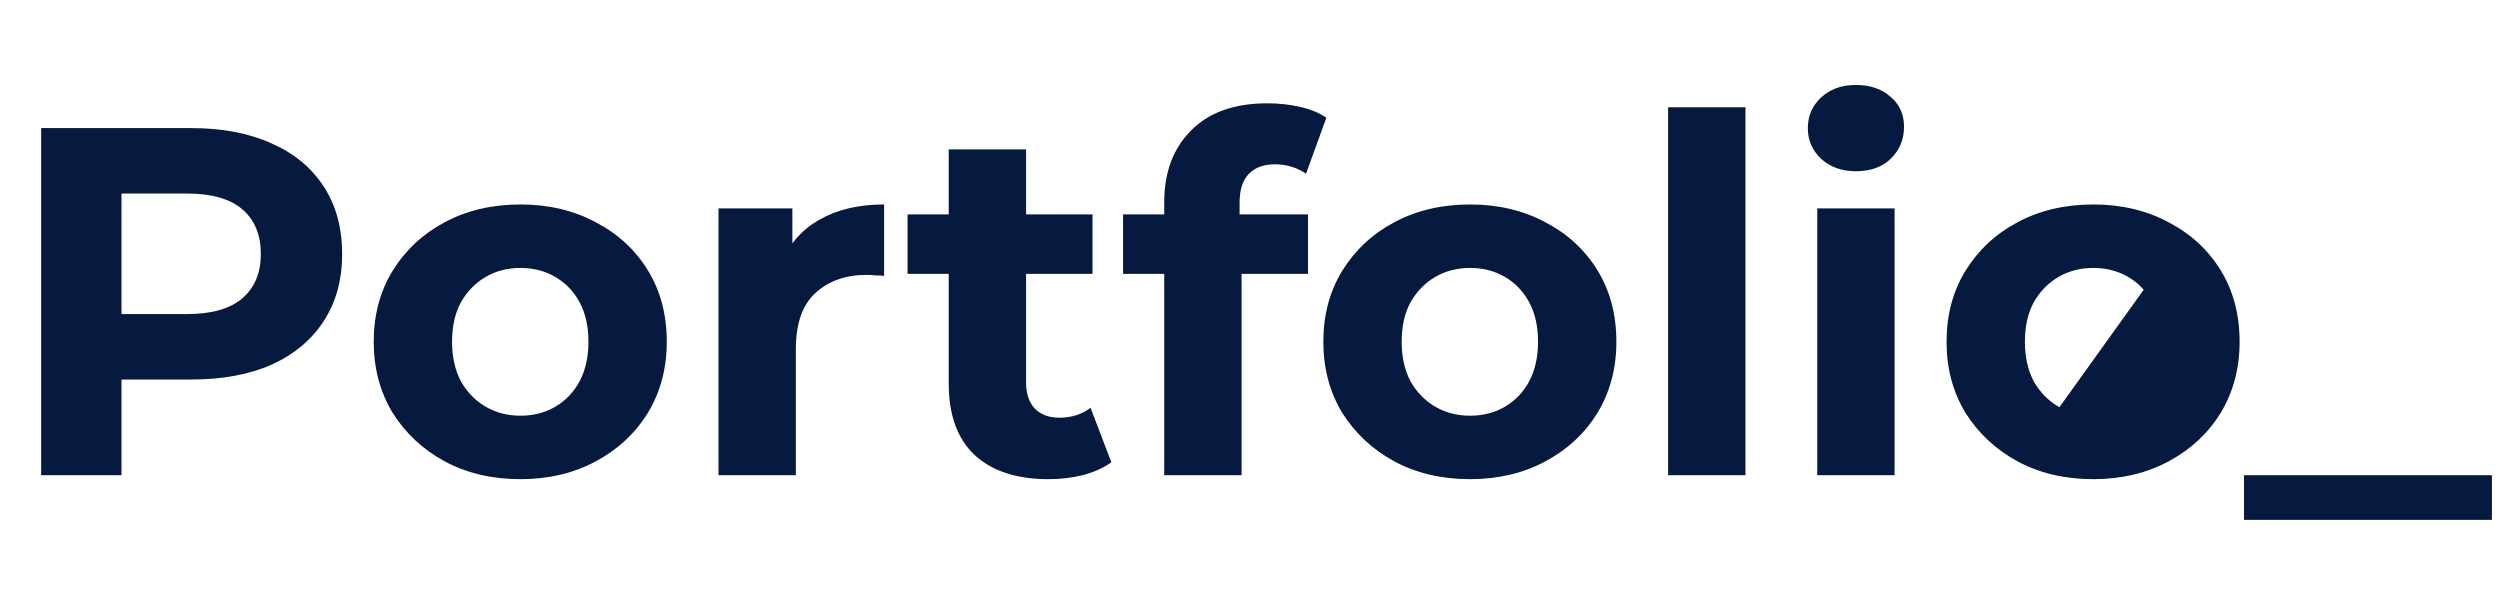 <svg width="121" height="29" viewBox="0 0 121 29" fill="none" xmlns="http://www.w3.org/2000/svg">
<path d="M1.992 23V6.2H9.264C10.768 6.2 12.064 6.448 13.152 6.944C14.24 7.424 15.08 8.12 15.672 9.032C16.264 9.944 16.56 11.032 16.56 12.296C16.56 13.544 16.264 14.624 15.672 15.536C15.08 16.448 14.24 17.152 13.152 17.648C12.064 18.128 10.768 18.368 9.264 18.368H4.152L5.88 16.616V23H1.992ZM5.88 17.048L4.152 15.2H9.048C10.248 15.2 11.144 14.944 11.736 14.432C12.328 13.92 12.624 13.208 12.624 12.296C12.624 11.368 12.328 10.648 11.736 10.136C11.144 9.624 10.248 9.368 9.048 9.368H4.152L5.88 7.52V17.048ZM25.192 23.192C23.816 23.192 22.592 22.904 21.52 22.328C20.464 21.752 19.624 20.968 19 19.976C18.392 18.968 18.088 17.824 18.088 16.544C18.088 15.248 18.392 14.104 19 13.112C19.624 12.104 20.464 11.32 21.52 10.76C22.592 10.184 23.816 9.896 25.192 9.896C26.552 9.896 27.768 10.184 28.84 10.76C29.912 11.32 30.752 12.096 31.36 13.088C31.968 14.08 32.272 15.232 32.272 16.544C32.272 17.824 31.968 18.968 31.36 19.976C30.752 20.968 29.912 21.752 28.84 22.328C27.768 22.904 26.552 23.192 25.192 23.192ZM25.192 20.12C25.816 20.12 26.376 19.976 26.872 19.688C27.368 19.4 27.76 18.992 28.048 18.464C28.336 17.92 28.48 17.28 28.48 16.544C28.48 15.792 28.336 15.152 28.048 14.624C27.76 14.096 27.368 13.688 26.872 13.4C26.376 13.112 25.816 12.968 25.192 12.968C24.568 12.968 24.008 13.112 23.512 13.4C23.016 13.688 22.616 14.096 22.312 14.624C22.024 15.152 21.88 15.792 21.88 16.544C21.88 17.28 22.024 17.92 22.312 18.464C22.616 18.992 23.016 19.4 23.512 19.688C24.008 19.976 24.568 20.12 25.192 20.12ZM34.775 23V10.088H38.351V13.736L37.847 12.68C38.231 11.768 38.847 11.08 39.695 10.616C40.543 10.136 41.575 9.896 42.791 9.896V13.352C42.631 13.336 42.487 13.328 42.359 13.328C42.231 13.312 42.095 13.304 41.951 13.304C40.927 13.304 40.095 13.6 39.455 14.192C38.831 14.768 38.519 15.672 38.519 16.904V23H34.775ZM50.742 23.192C49.222 23.192 48.038 22.808 47.19 22.04C46.342 21.256 45.918 20.096 45.918 18.56V7.232H49.662V18.512C49.662 19.056 49.806 19.48 50.094 19.784C50.382 20.072 50.774 20.216 51.27 20.216C51.862 20.216 52.366 20.056 52.782 19.736L53.79 22.376C53.406 22.648 52.942 22.856 52.398 23C51.87 23.128 51.318 23.192 50.742 23.192ZM43.926 13.256V10.376H52.878V13.256H43.926ZM56.348 23V9.8C56.348 8.344 56.78 7.184 57.644 6.32C58.508 5.44 59.74 5 61.34 5C61.884 5 62.404 5.056 62.9 5.168C63.412 5.28 63.844 5.456 64.196 5.696L63.212 8.408C63.004 8.264 62.772 8.152 62.516 8.072C62.26 7.992 61.988 7.952 61.7 7.952C61.156 7.952 60.732 8.112 60.428 8.432C60.14 8.736 59.996 9.2 59.996 9.824V11.024L60.092 12.632V23H56.348ZM54.356 13.256V10.376H63.308V13.256H54.356ZM71.153 23.192C69.777 23.192 68.553 22.904 67.481 22.328C66.425 21.752 65.585 20.968 64.961 19.976C64.353 18.968 64.049 17.824 64.049 16.544C64.049 15.248 64.353 14.104 64.961 13.112C65.585 12.104 66.425 11.32 67.481 10.76C68.553 10.184 69.777 9.896 71.153 9.896C72.513 9.896 73.729 10.184 74.801 10.76C75.873 11.32 76.713 12.096 77.321 13.088C77.929 14.08 78.233 15.232 78.233 16.544C78.233 17.824 77.929 18.968 77.321 19.976C76.713 20.968 75.873 21.752 74.801 22.328C73.729 22.904 72.513 23.192 71.153 23.192ZM71.153 20.12C71.777 20.12 72.337 19.976 72.833 19.688C73.329 19.4 73.721 18.992 74.009 18.464C74.297 17.92 74.441 17.28 74.441 16.544C74.441 15.792 74.297 15.152 74.009 14.624C73.721 14.096 73.329 13.688 72.833 13.4C72.337 13.112 71.777 12.968 71.153 12.968C70.529 12.968 69.969 13.112 69.473 13.4C68.977 13.688 68.577 14.096 68.273 14.624C67.985 15.152 67.841 15.792 67.841 16.544C67.841 17.28 67.985 17.92 68.273 18.464C68.577 18.992 68.977 19.4 69.473 19.688C69.969 19.976 70.529 20.12 71.153 20.12ZM80.736 23V5.192H84.48V23H80.736ZM87.955 23V10.088H91.699V23H87.955ZM89.827 8.288C89.139 8.288 88.579 8.088 88.147 7.688C87.715 7.288 87.499 6.792 87.499 6.2C87.499 5.608 87.715 5.112 88.147 4.712C88.579 4.312 89.139 4.112 89.827 4.112C90.515 4.112 91.075 4.304 91.507 4.688C91.939 5.056 92.155 5.536 92.155 6.128C92.155 6.752 91.939 7.272 91.507 7.688C91.091 8.088 90.531 8.288 89.827 8.288ZM101.317 23.192C99.941 23.192 98.717 22.904 97.645 22.328C96.589 21.752 95.749 20.968 95.125 19.976C94.517 18.968 94.213 17.824 94.213 16.544C94.213 15.248 94.517 14.104 95.125 13.112C95.749 12.104 96.589 11.32 97.645 10.76C98.717 10.184 99.941 9.896 101.317 9.896C102.677 9.896 103.893 10.184 104.965 10.76C106.037 11.32 106.877 12.096 107.485 13.088C108.093 14.08 108.397 15.232 108.397 16.544C108.397 17.824 108.093 18.968 107.485 19.976C106.877 20.968 106.037 21.752 104.965 22.328C103.893 22.904 102.677 23.192 101.317 23.192ZM101.317 20.12C101.941 20.12 102.501 19.976 102.997 19.688C103.493 19.4 103.885 18.992 104.173 18.464C104.461 17.92 104.605 17.28 104.605 16.544C104.605 15.792 104.461 15.152 104.173 14.624C103.885 14.096 103.493 13.688 102.997 13.4C102.501 13.112 101.941 12.968 101.317 12.968C100.693 12.968 100.133 13.112 99.637 13.4C99.141 13.688 98.741 14.096 98.437 14.624C98.149 15.152 98.005 15.792 98.005 16.544C98.005 17.28 98.149 17.92 98.437 18.464C98.741 18.992 99.141 19.4 99.637 19.688C100.133 19.976 100.693 20.12 101.317 20.12ZM108.609 25.16V23H120.609V25.16H108.609Z" fill="#061A40"/>
<path d="M104.53 18.923C105.739 17.263 105.409 15.194 103.771 14L99.654 19.739C101.292 20.933 103.321 20.582 104.53 18.923Z" fill="#061A40"/>
</svg>
